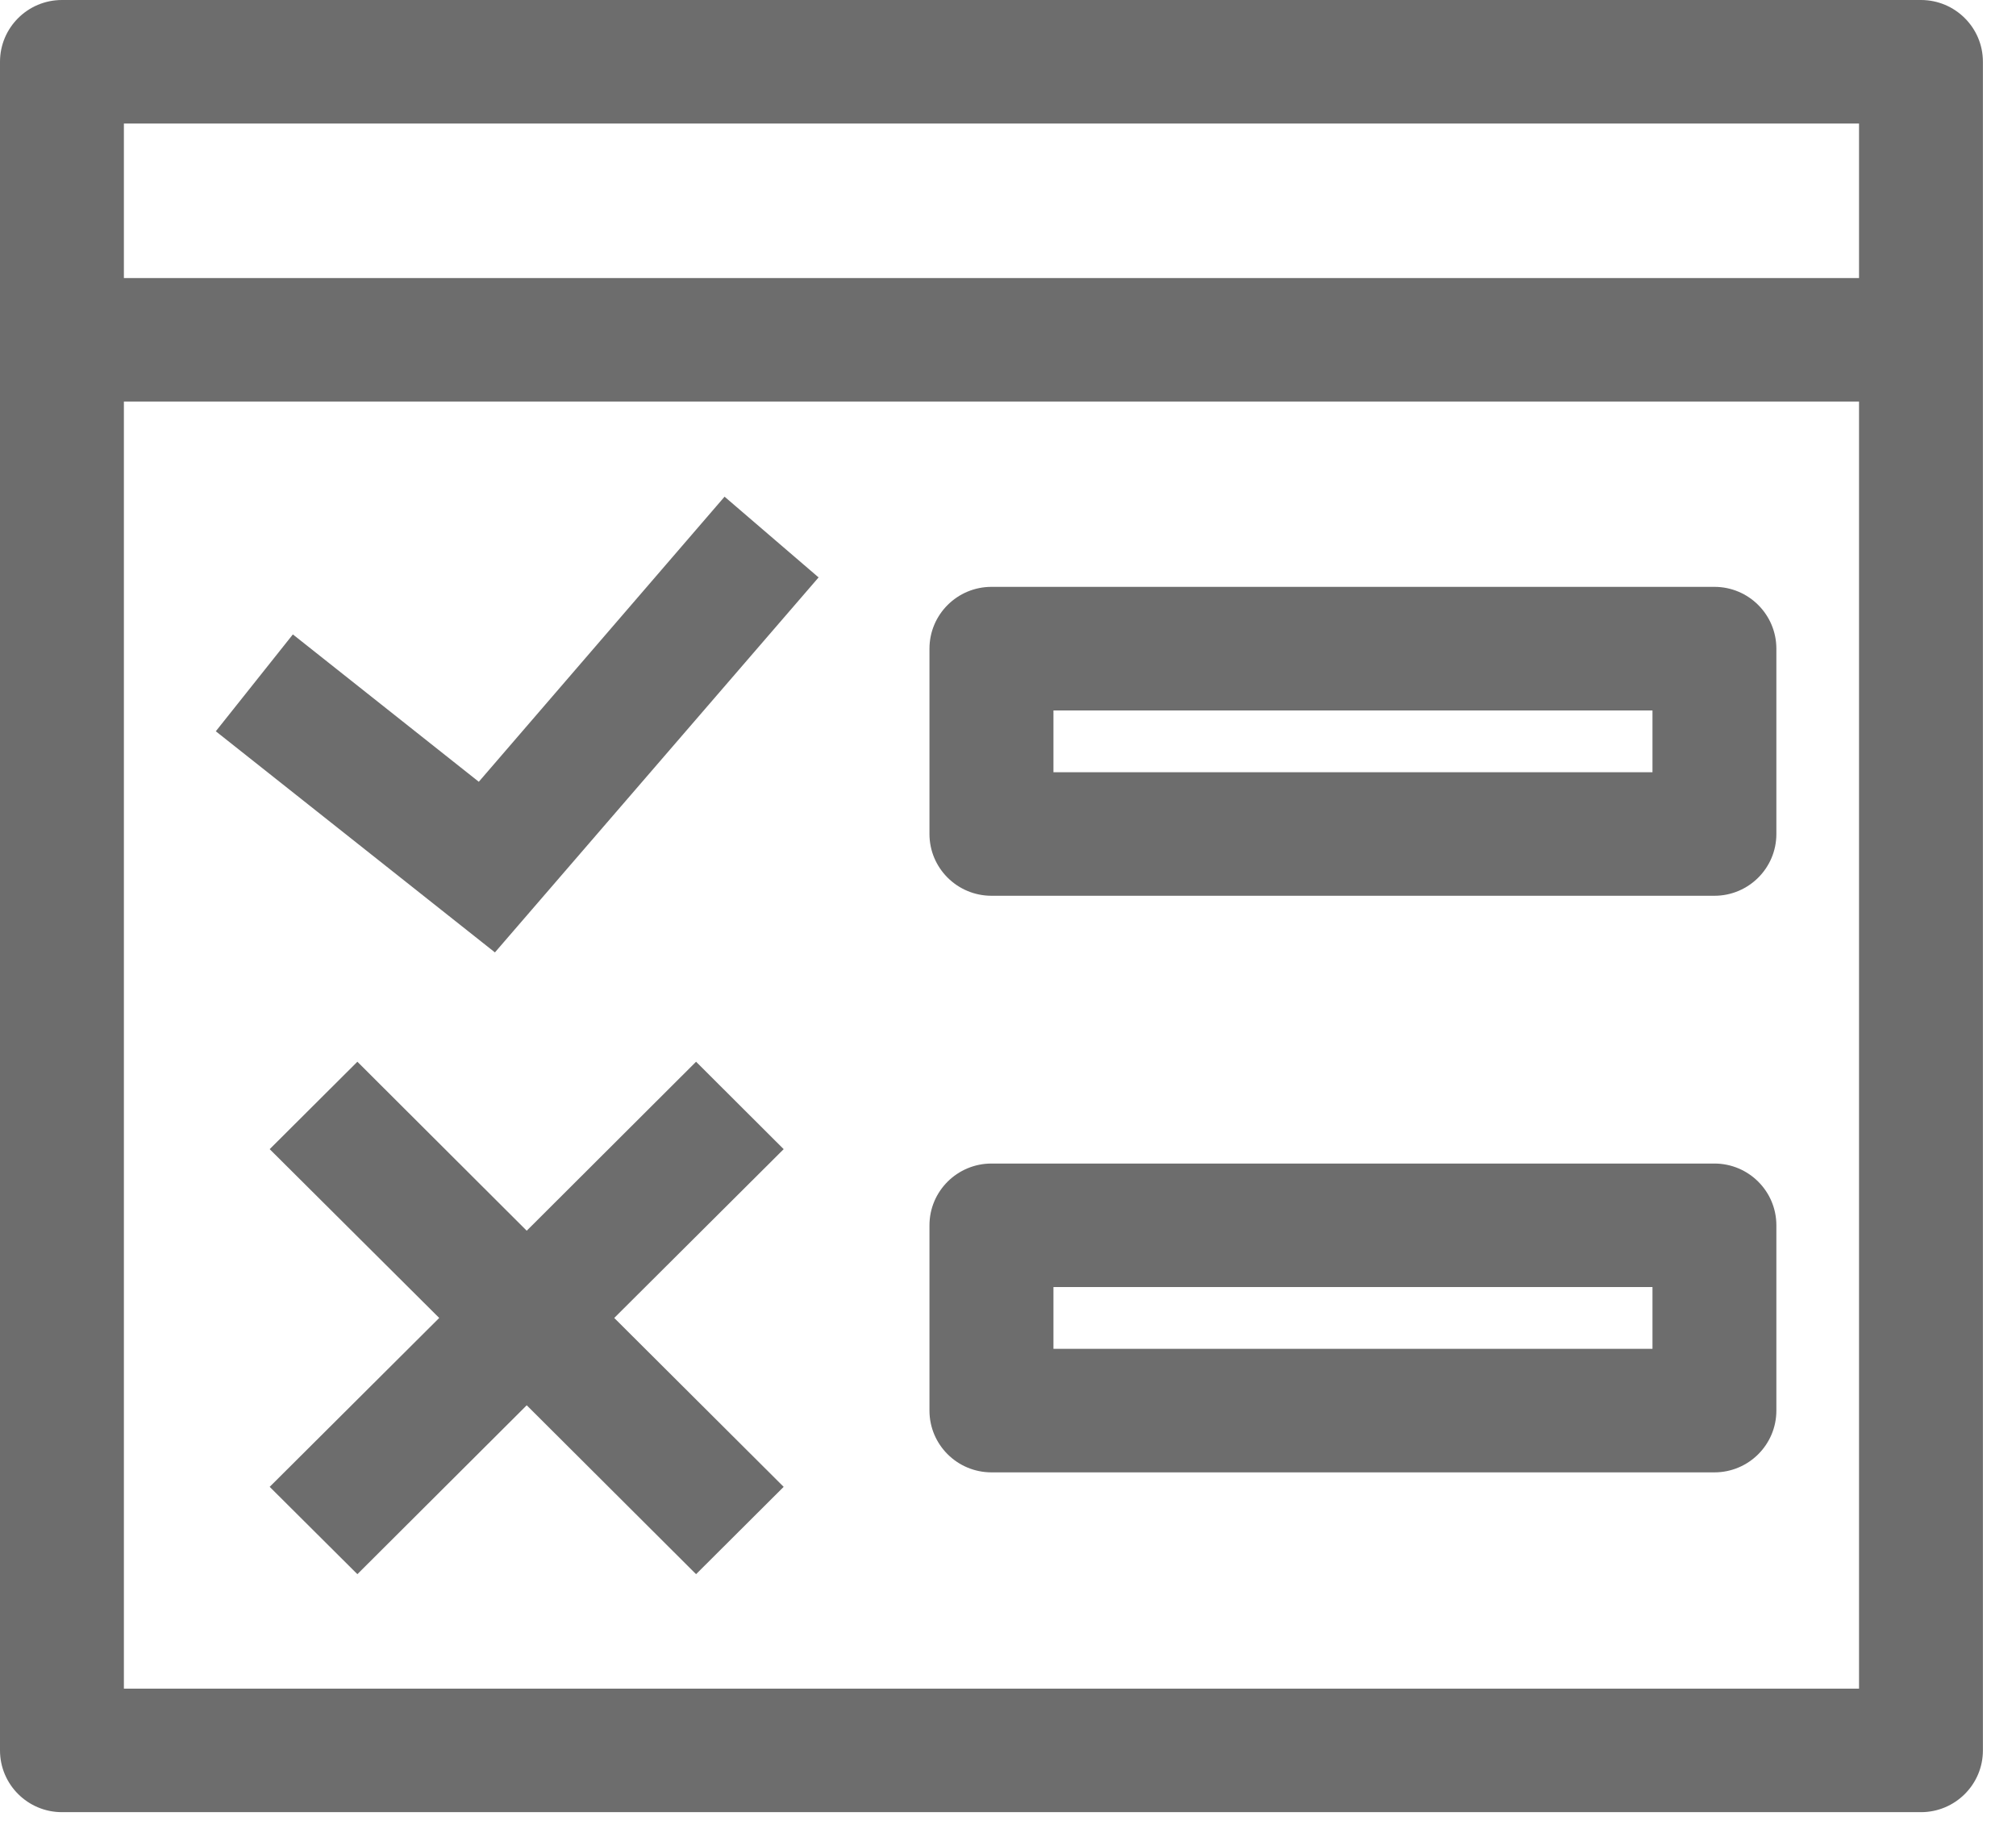 <?xml version="1.0" encoding="UTF-8"?>
<svg width="22px" height="20px" viewBox="0 0 22 20" version="1.1" xmlns="http://www.w3.org/2000/svg" xmlns:xlink="http://www.w3.org/1999/xlink">
    <!-- Generator: Sketch 53.2 (72643) - https://sketchapp.com -->
    <title>testicon</title>
    <desc>Created with Sketch.</desc>
    <g id="Symbols" stroke="none" stroke-width="1" fill="none" fill-rule="evenodd">
        <g id="Large-List-View-Row---Resting-learner" transform="translate(-991, -31)" fill="#6D6D6D">
            <g id="testicon" transform="translate(991, 31)">
                <path d="M21.639,19.101 L21.639,0.674 C21.639,0.302 21.336,1.77635684e-14 20.963,1.77635684e-14 L0.676,1.77635684e-14 C0.303,1.77635684e-14 1.43884904e-13,0.302 1.43884904e-13,0.674 L1.43884904e-13,19.101 C1.43884904e-13,19.473 0.303,19.775 0.676,19.775 L20.963,19.775 C21.336,19.775 21.639,19.473 21.639,19.101 Z M1.352,1.348 L20.287,1.348 L20.287,3.034 L1.352,3.034 L1.352,1.348 Z M1.352,18.427 L1.352,4.382 L20.287,4.382 L20.287,18.427 L1.352,18.427 Z" id="Fill-1"></path>
                <path d="M18.709,6.404 L10.82,6.404 C10.446,6.404 10.143,6.706 10.143,7.079 L10.143,9.101 C10.143,9.473 10.446,9.775 10.82,9.775 L18.709,9.775 C19.082,9.775 19.385,9.473 19.385,9.101 L19.385,7.079 C19.385,6.706 19.082,6.404 18.709,6.404 Z M18.033,8.427 L11.496,8.427 L11.496,7.753 L18.033,7.753 L18.033,8.427 Z" id="Fill-2"></path>
                <polygon id="Fill-3" points="5.225 8.531 3.196 6.923 2.355 7.98 5.401 10.393 8.933 6.301 7.907 5.42"></polygon>
                <path d="M18.709,12.697 L10.82,12.697 C10.446,12.697 10.143,12.999 10.143,13.371 L10.143,15.393 C10.143,15.765 10.446,16.067 10.82,16.067 L18.709,16.067 C19.082,16.067 19.385,15.765 19.385,15.393 L19.385,13.371 C19.385,12.999 19.082,12.697 18.709,12.697 Z M18.033,14.719 L11.496,14.719 L11.496,14.045 L18.033,14.045 L18.033,14.719 Z" id="Fill-4"></path>
                <polygon id="Fill-5" points="7.596 11.586 5.748 13.43 3.9 11.586 2.943 12.54 4.793 14.382 2.943 16.225 3.9 17.178 5.748 15.335 7.596 17.178 8.552 16.225 6.703 14.382 8.552 12.54"></polygon>
            </g>
        </g>
    </g>
</svg>